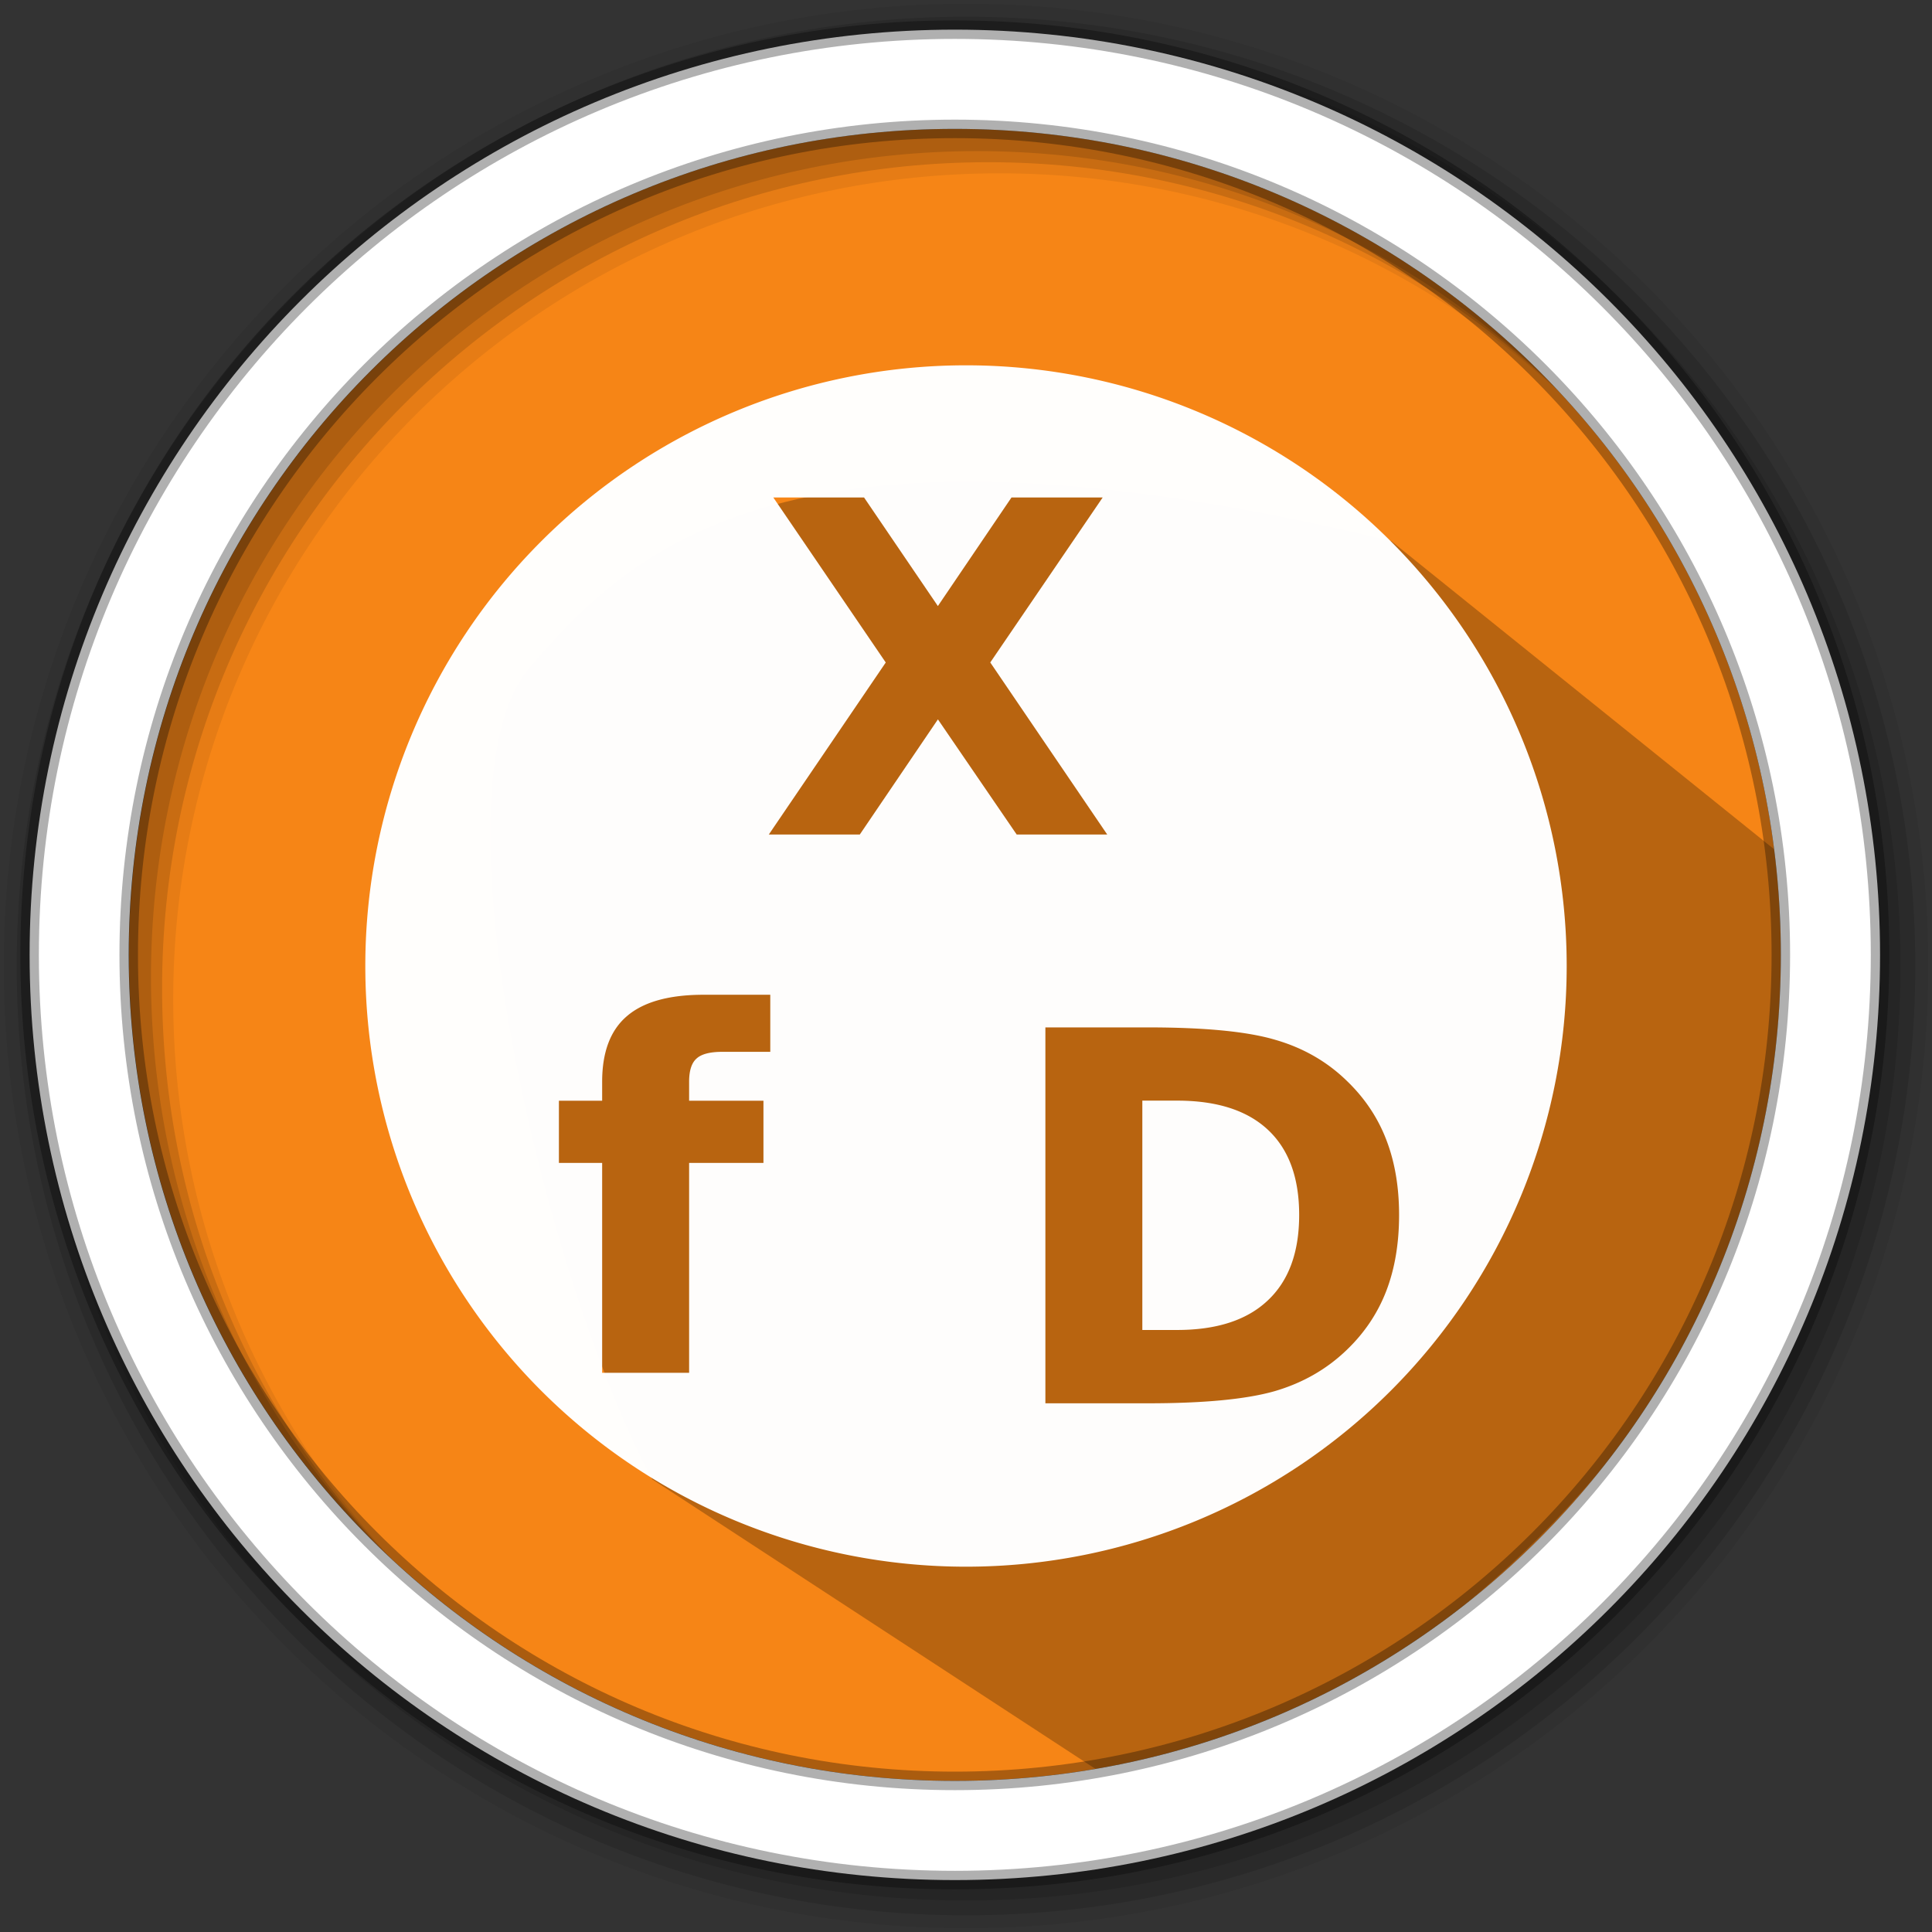 <svg height="512" viewBox="0 0 512 512" width="512" xmlns="http://www.w3.org/2000/svg">
 <rect x="0" y="0" width="512" height="512" fill="#333333" stroke="none"/>
 <path d="m471.95 253.05c0 120.9-98.01 218.9-218.9 218.9-120.9 0-218.9-98.01-218.9-218.9 0-120.9 98.01-218.9 218.9-218.9 120.9 0 218.9 98.01 218.9 218.9" fill="#f68516" fill-rule="evenodd"/>
 <path d="m368.715 143.405c-159.724-38.521-201.362 1.999-228.342 33.552-27.209 31.822 4.334 162.581 32.494 215.095l119.988 78.382c79.693-6.589 207.547-123.611 178.599-244.327" opacity=".25"/>
 <path d="m256 1c-140.83 0-255 114.17-255 255 0 140.83 114.17 255 255 255 140.83 0 255-114.17 255-255 0-140.83-114.17-255-255-255m8.827 44.931c120.9 0 218.9 98 218.9 218.9 0 120.9-98 218.9-218.9 218.9-120.9 0-218.93-98-218.93-218.9 0-120.9 98.03-218.9 218.93-218.9" fill-opacity=".067" fill-rule="evenodd"/>
 <g fill-opacity=".129" fill-rule="evenodd">
  <path d="m256 4.433c-138.94 0-251.57 112.63-251.57 251.57 0 138.94 112.63 251.57 251.57 251.57 138.94 0 251.57-112.63 251.57-251.57 0-138.94-112.63-251.57-251.57-251.57m5.885 38.556c120.9 0 218.9 98 218.9 218.9 0 120.9-98 218.9-218.9 218.9-120.9 0-218.93-98-218.93-218.9 0-120.9 98.03-218.9 218.93-218.9"/>
  <path d="m256 8.356c-136.77 0-247.64 110.87-247.64 247.64 0 136.77 110.87 247.64 247.64 247.64 136.77 0 247.64-110.87 247.64-247.64 0-136.77-110.87-247.64-247.64-247.64m2.942 31.691c120.9 0 218.9 98 218.9 218.9 0 120.9-98 218.9-218.9 218.9-120.9 0-218.93-98-218.93-218.9 0-120.9 98.03-218.9 218.93-218.9"/>
 </g>
 <path d="m253.04 7.859c-135.42 0-245.19 109.78-245.19 245.19 0 135.42 109.78 245.19 245.19 245.19 135.42 0 245.19-109.78 245.19-245.19 0-135.42-109.78-245.19-245.19-245.19zm0 26.297c120.9 0 218.9 98 218.9 218.9 0 120.9-98 218.9-218.9 218.9-120.9 0-218.93-98-218.93-218.9 0-120.9 98.03-218.9 218.93-218.9z" fill="#ffffff" fill-rule="evenodd" stroke="#000000" stroke-opacity=".31" stroke-width="4.904"/>
 <path d="m256 96.811a159.19 159.19 0 0 0 -159.189 159.189 159.19 159.19 0 0 0 159.189 159.189 159.19 159.19 0 0 0 159.189-159.189 159.19 159.19 0 0 0 -159.189-159.189zm-51.061 35.029h24.047l19.561 28.771 19.506-28.771h24.166l-29.793 43.727h.012l30.986 45.586h-23.994l-20.873-30.512-20.699 30.512h-24.113l30.988-45.586-29.793-43.727zm-18.453 131.781h17.646v15.127h-12.75c-3.26 0-5.542.602-6.822 1.807-1.291 1.162-1.936 3.197-1.936 6.123v5.023h19.699v16.484h-19.699v55.625h-23.047v-55.625h-11.459v-16.484h11.459v-5.023c0-7.854 2.183-13.653 6.562-17.387 4.379-3.777 11.157-5.67 20.346-5.67zm90.551 8.65h27.092c15.128 0 26.372 1.085 33.764 3.27 7.424 2.13 13.793 5.779 19.076 10.943 4.67 4.497 8.145 9.672 10.404 15.547 2.27 5.875 3.398 12.523 3.398 19.947 0 7.521-1.128 14.235-3.398 20.152-2.27 5.875-5.735 11.05-10.404 15.547-5.337 5.164-11.739 8.834-19.217 11.008-7.478 2.13-18.678 3.205-33.623 3.205h-27.092v-99.609-.01zm25.693 19.408v60.779h9.209c10.501 0 18.507-2.603 24.016-7.811 5.563-5.207 8.338-12.76 8.338-22.68 0-9.877-2.754-17.388-8.273-22.553-5.52-5.164-13.546-7.736-24.09-7.736z" fill="#ffffff" fill-opacity=".987" fill-rule="evenodd"/>
</svg>
